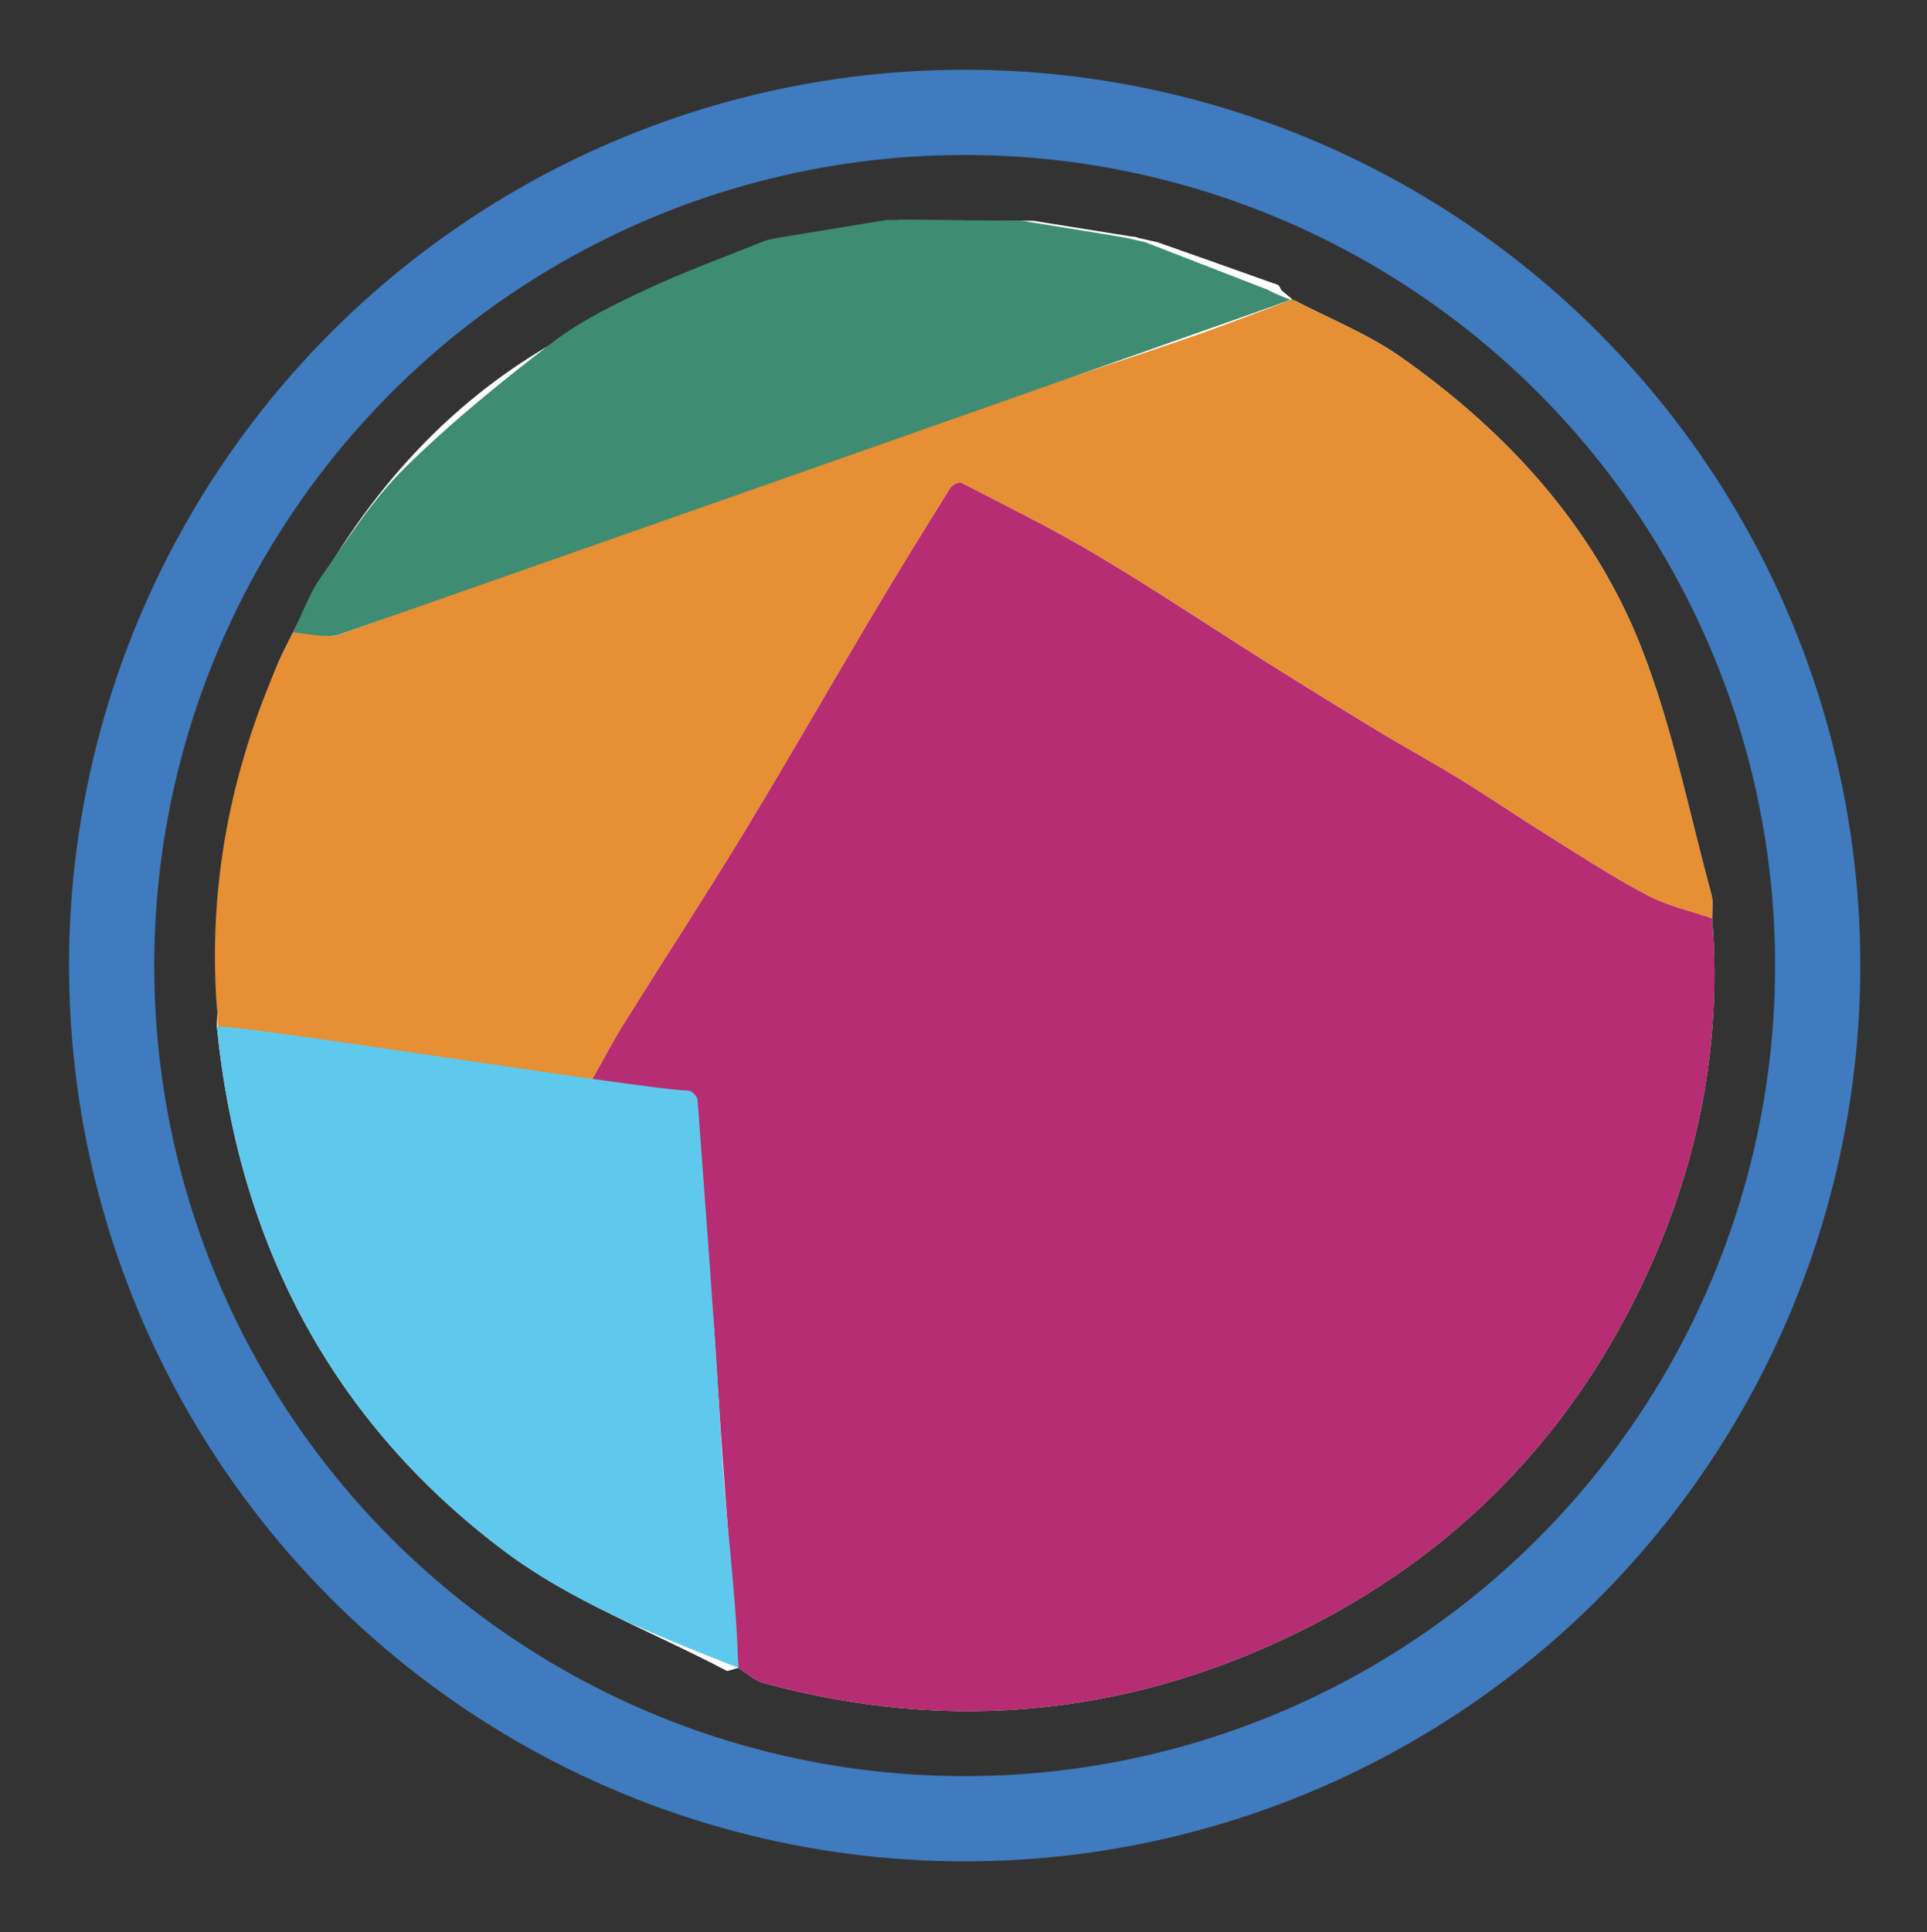 <?xml version="1.0" encoding="utf-8"?>
<!-- Generator: Adobe Illustrator 25.4.1, SVG Export Plug-In . SVG Version: 6.00 Build 0)  -->
<svg version="1.1" id="Layer_1" xmlns="http://www.w3.org/2000/svg" xmlns:xlink="http://www.w3.org/1999/xlink" x="0px" y="0px"
	 viewBox="0 0 520.09 521.42" style="enable-background:new 0 0 520.09 521.42;" xml:space="preserve">
<rect x="0" y="0" width="520.09" height="521.42" fill="#333333" stroke="none"/>
<style type="text/css">
	.st0{fill:#FEFEFE;}
	.st1{fill:#B62D74;}
	.st2{fill:#E68F34;}
	.st3{fill:#5FC9ED;}
	.st4{fill:#3E8C72;}
	.st5{fill:none;stroke:#3F7BBE;stroke-width:23;stroke-miterlimit:10;}
</style>
<g>
	<path class="st0" d="M242.74,59.41c-9.75,1.6-19.5,3.21-29.25,4.81c-1.08,0.22-2.16,0.44-3.23,0.65
		c-20.75,9.31-42.48,16.94-62.02,28.32c-31.06,18.1-53.28,45.23-69.15,77.47c-1.25,2.53-2.6,5.03-3.74,7.61
		c-13.2,29.83-16.99,97.1-16.81,98.83c5.8,58.15,30.86,106.37,77.56,141.44c18.01,13.52,40,21.75,60.17,32.39
		c0.99-0.29,1.98-0.57,2.96-0.86c2.27,1.38,4.36,3.39,6.82,4.06c51.15,13.91,100.56,8.7,147.6-15.33
		c42.78-21.86,73.73-55.43,92.85-99.51c12.64-29.14,18.14-59.68,15.6-91.5c-0.05-2.16,0.34-4.43-0.21-6.45
		c-6.12-22.37-10.56-45.42-19.03-66.87c-12.87-32.6-36.14-57.9-64.62-78.01c-9.03-6.37-19.62-10.54-29.49-15.72
		c-0.95-0.79-1.91-1.59-2.86-2.38c-0.34-0.51-0.56-1.32-1.02-1.49c-10.79-3.87-21.61-7.67-32.43-11.49
		c-1.74-0.39-3.48-0.78-5.22-1.18c-0.28-0.1-0.56-0.2-0.84-0.29c-0.4-0.04-0.79-0.08-1.19-0.12c-8.77-1.4-17.54-2.8-26.31-4.21
		C266.83,59.53,254.79,59.47,242.74,59.41z"/>
	<path class="st1" d="M462.11,247.8c2.54,31.82-2.96,62.36-15.6,91.5c-19.12,44.09-50.07,77.66-92.85,99.51
		c-47.03,24.03-96.45,29.24-147.6,15.33c-2.46-0.67-4.56-2.67-6.82-4.06c-2.13-29.43-4.55-58.84-6.3-88.28
		c-1.31-22.03-7.02-42.79-8.02-64.84c-0.05-1.19,1.04,0.02,0,0c-8.98-0.17-15.58-4.59-24.57-4.5c-0.16-0.43-0.33-0.86-0.49-1.28
		c2.81-4.97,5.44-10.04,8.46-14.88c10.79-17.29,21.94-34.36,32.52-51.77c11.79-19.4,23.05-39.13,34.66-58.64
		c6.84-11.5,13.89-22.89,20.96-34.25c0.51-0.82,2.41-1.71,3.05-1.38c12.22,6.34,24.62,12.42,36.44,19.46
		c15.49,9.21,30.49,19.25,45.74,28.85c9.81,6.18,19.67,12.28,29.58,18.29c7.58,4.59,15.38,8.82,22.92,13.47
		c8.41,5.18,16.58,10.75,24.96,15.98c8.46,5.27,16.83,10.74,25.65,15.34C450.19,244.46,456.32,245.8,462.11,247.8z"/>
	<path class="st2" d="M462.11,247.8c-5.79-2-11.92-3.34-17.29-6.14c-8.82-4.61-17.2-10.07-25.65-15.34
		c-8.38-5.23-16.55-10.8-24.96-15.98c-7.54-4.65-15.34-8.88-22.92-13.47c-9.92-6-19.77-12.11-29.58-18.29
		c-15.26-9.6-30.25-19.64-45.74-28.85c-11.82-7.03-24.22-13.11-36.44-19.46c-0.64-0.33-2.54,0.56-3.05,1.38
		c-7.08,11.36-14.12,22.75-20.96,34.25c-11.61,19.51-22.87,39.24-34.66,58.64c-10.58,17.41-21.73,34.48-32.52,51.77
		c-3.02,4.84-5.65,9.91-8.46,14.88c-7.69,1.52-15.33,4.03-23.07,4.39c-22.45,1.04-76.72-11.66-77.6-12.54
		c-0.29-0.35-0.39-10.8-0.69-11.15c-2.38-32.64,3.64-63.76,16.84-93.59c1.14-2.58,2.49-5.07,3.74-7.61
		c1.14,0.02,2.28,0.03,3.43,0.05c2.93,0.26,6.19,1.49,8.73,0.61c15.08-5.2,29.93-11.03,44.96-16.36
		c13.82-4.9,27.85-9.23,41.66-14.19c16.07-5.77,31.91-12.22,48.02-17.87c18.93-6.65,38.05-12.76,57.08-19.11
		c13.04-4.35,26.12-8.59,39.1-13.1c8.97-3.12,17.8-6.61,26.69-9.94c9.87,5.18,20.46,9.35,29.49,15.72
		c28.48,20.1,51.75,45.41,64.62,78.01c8.47,21.46,12.91,44.5,19.03,66.87C462.45,243.37,462.06,245.64,462.11,247.8z"/>
	<path class="st3" d="M185.72,294.27c0.86-0.02,2.47,1.53,2.54,2.44c2.28,31.19,4.75,62.37,6.46,93.59
		c1.11,20.18,4.04,39.56,4.52,59.77c-24.23-9.59-45.13-18-63.14-31.53c-46.7-35.07-71.76-83.29-77.56-141.44
		C58.37,275.38,176.98,294.5,185.72,294.27z"/>
	<path class="st4" d="M348.75,80.75c-8.89,3.33-242.43,85.39-257.51,90.58c-2.54,0.87-9.22-0.41-12.15-0.66
		c2.46-5,4.35-10.41,7.51-14.92c7.11-10.12,13.85-20.81,22.58-29.42c12.43-12.26,26.12-23.36,40.01-33.99
		c7.61-5.82,16.5-10.14,25.24-14.23c10.56-4.94,21.58-8.91,32.4-13.3c1.08-0.22,2.16-0.44,3.23-0.65c9.75-1.6,19.5-3.21,29.25-4.81
		c12.05,0.06,24.09,0.12,36.14,0.18c8.77,1.4,28.06,4.53,28.33,4.62c1.74,0.39,3.48,0.78,5.22,1.18
		c11.15,4.32,22.3,8.65,33.45,12.97C343.42,79.11,352.09,82.45,348.75,80.75z"/>
	<path class="st3" d="M242.74,59.41c-9.75,1.6-19.5,3.21-29.25,4.81C223.24,62.62,232.99,61.01,242.74,59.41z"/>
	<path class="st3" d="M305.19,63.8c-8.77-1.4-17.54-2.81-26.31-4.21C287.65,61,296.42,62.4,305.19,63.8z"/>
	<path class="st3" d="M307.21,64.22c-0.28-0.1-0.56-0.2-0.84-0.29C306.66,64.02,306.93,64.12,307.21,64.22z"/>
</g>
<circle class="st5" cx="260.36" cy="260.55" r="230.23"/>
</svg>
